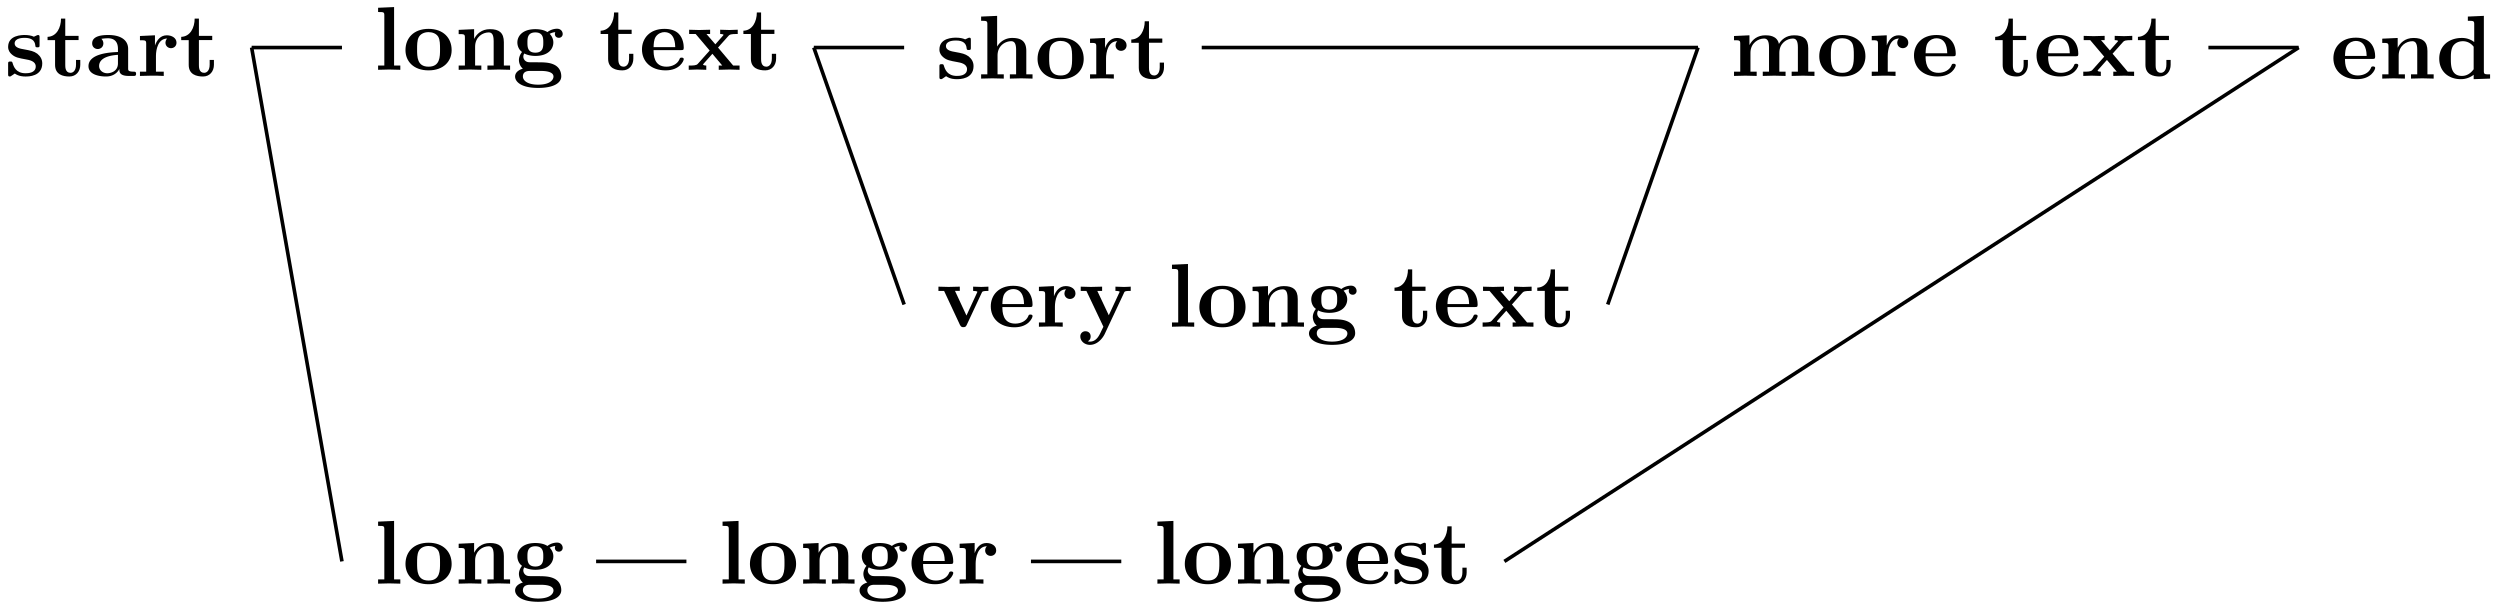 <svg xmlns="http://www.w3.org/2000/svg" xmlns:xlink="http://www.w3.org/1999/xlink" width="275.816" height="67.592"><defs><path id="a" d="M4.14-1.39c0-.438-.202-.782-.546-1.063-.39-.281-.719-.344-1.485-.485-.375-.062-1.015-.171-1.015-.64 0-.625.922-.625 1.11-.625.75 0 1.124.297 1.171.844.016.156.031.203.234.203.235 0 .235-.047.235-.281v-.797c0-.188 0-.282-.172-.282-.047 0-.063 0-.453.188-.266-.125-.61-.188-1-.188-.313 0-1.844 0-1.844 1.313 0 .39.203.656.406.828.39.344.782.406 1.547.547.36.062 1.094.187 1.094.781 0 .75-.906.75-1.125.75C1.234-.297.984-1.03.859-1.453c-.046-.14-.109-.14-.234-.14-.25 0-.25.062-.25.28v1.094c0 .188 0 .282.188.282.062 0 .078 0 .296-.157l.25-.172c.47.329.985.329 1.188.329.312 0 1.844 0 1.844-1.454m0 0"/><path id="b" d="M3.813-1.234v-.532h-.47v.516c0 .672-.327.906-.609.906-.578 0-.578-.64-.578-.86v-2.75h1.469v-.468H2.156v-1.906h-.469c0 1-.484 1.984-1.484 2.016v.359h.828v2.734c0 1.063.86 1.282 1.578 1.282.75 0 1.204-.579 1.204-1.297m0 0"/><path id="c" d="M5.516-.234c0-.235-.125-.235-.266-.235-.61-.015-.61-.14-.61-.375v-2.14c0-.891-.702-1.532-2.187-1.532-.562 0-1.781.047-1.781.922 0 .438.344.625.61.625.312 0 .624-.219.624-.625 0-.297-.187-.469-.218-.5a5 5 0 0 1 .718-.062c.75 0 1.11.422 1.11 1.172v.343c-.72.032-3.25.125-3.25 1.563C.266-.125 1.5.062 2.188.062c.796 0 1.265-.406 1.484-.828 0 .313 0 .766 1.047.766h.468c.204 0 .329 0 .329-.234m-2-1.157c0 .97-.922 1.094-1.172 1.094-.516 0-.906-.344-.906-.797 0-1.062 1.578-1.203 2.078-1.234Zm0 0"/><path id="d" d="M4.406-3.672c0-.531-.531-.812-1.062-.812-.688 0-1.094.5-1.313 1.125v-1.125l-1.656.078v.468c.61 0 .688 0 .688.391v3.078H.375V0l1.25-.031C2-.031 2.641-.031 3 0v-.469h-.86v-1.75c0-.687.235-1.906 1.235-1.906 0 0-.187.172-.187.453 0 .406.328.61.609.61.297 0 .61-.204.61-.61m0 0"/><path id="e" d="M2.922 0v-.469h-.688v-6.453L.47-6.844v.469c.625 0 .687 0 .687.39v5.516H.47V0l1.219-.031Zm0 0"/><path id="f" d="M5.406-2.172c0-1.344-.922-2.344-2.547-2.344C1.22-4.516.313-3.5.313-2.172c0 1.235.89 2.235 2.546 2.235 1.672 0 2.547-1.016 2.547-2.235m-1.281-.11c0 .86 0 1.938-1.266 1.938-1.265 0-1.265-1.078-1.265-1.937 0-.453 0-.953.172-1.297.187-.375.609-.578 1.093-.578.422 0 .844.156 1.063.5.203.344.203.89.203 1.375m0 0"/><path id="g" d="M6.125 0v-.469h-.687v-2.578c0-1.047-.532-1.437-1.532-1.437-.953 0-1.484.562-1.75 1.078v-1.078l-1.703.078v.468c.61 0 .688 0 .688.391v3.078H.453V0l1.25-.031L2.953 0v-.469h-.687v-2.078c0-1.094.859-1.578 1.5-1.578.328 0 .547.203.547.969V-.47h-.688V0l1.25-.031Zm0 0"/><path id="h" d="M5.563-3.953c0-.235-.172-.578-.625-.578-.157 0-.625.031-1.063.375-.172-.125-.594-.328-1.328-.328-1.438 0-1.985.78-1.985 1.468 0 .407.188.829.516 1.047-.281.36-.344.688-.344.89 0 .157.047.642.438.954-.125.031-.86.25-.86.875C.313 1.25.876 2 2.86 2 4.625 2 5.406 1.422 5.406.719c0-.297-.078-.922-.75-1.266-.562-.281-1.156-.281-2.11-.281-.265 0-.718 0-.765-.016a.625.625 0 0 1-.562-.625c0-.093.047-.25.11-.328.452.234.968.266 1.218.266 1.437 0 1.984-.782 1.984-1.485 0-.468-.25-.796-.406-.953.297-.156.516-.172.625-.187a.43.43 0 0 0-.047.203c0 .25.172.422.438.422a.41.41 0 0 0 .422-.422m-2.141.937c0 .454 0 1.125-.875 1.125s-.875-.671-.875-1.125c0-.437 0-1.109.875-1.109s.875.672.875 1.11M4.547.75c0 .36-.39.89-1.688.89-1.187 0-1.687-.452-1.687-.906 0-.609.625-.609.766-.609h1.171c.313 0 1.438 0 1.438.625m0 0"/><path id="i" d="M4.922-1.172c0-.172-.188-.172-.234-.172-.172 0-.188.047-.25.203-.204.485-.782.797-1.422.797-1.407 0-1.422-1.328-1.422-1.828h3.015c.22 0 .313 0 .313-.265 0-.313-.063-1.047-.563-1.547-.359-.36-.89-.532-1.578-.532C1.187-4.516.313-3.484.313-2.25c0 1.344 1 2.313 2.609 2.313 1.578 0 2-1.063 2-1.235M3.984-2.5h-2.39c.015-.39.031-.812.234-1.14.266-.391.672-.516.953-.516 1.172 0 1.188 1.312 1.203 1.656m0 0"/><path id="j" d="M5.828 0v-.469h-.703L3.453-2.453 4.61-3.75c.141-.14.204-.203 1.016-.203v-.469l-.906.031-1.032-.03v.468c.141 0 .266.015.376.078-.032.063-.032.094-.079.125l-.828.938-.984-1.141h.406v-.469L1.36-4.39.266-4.42v.468h.718l1.547 1.828L1.22-.656c-.157.187-.516.187-1 .187V0l.922-.031L2.156 0v-.469c-.172 0-.36-.047-.36-.11 0 0 0-.015.063-.093l.97-1.094L3.921-.469h-.39V0l1.202-.031Zm0 0"/><path id="k" d="M6.125 0v-.469h-.687v-2.578c0-1.047-.532-1.437-1.532-1.437a1.9 1.9 0 0 0-1.687.953v-3.39l-1.766.077v.469c.61 0 .688 0 .688.39v5.516H.453V0l1.25-.031L2.953 0v-.469h-.687v-2.078c0-1.094.859-1.578 1.5-1.578.328 0 .547.203.547.969V-.47h-.688V0l1.25-.031Zm0 0"/><path id="l" d="M5.781-3.953v-.469c-.25.016-.531.031-.781.031l-.906-.03v.468c.187 0 .468.031.468.11 0 0 0 .015-.046.109l-1.157 2.5-1.265-2.72h.531v-.468l-1.234.031-1.125-.03v.468H.89l1.75 3.75c.125.25.25.25.375.25.172 0 .28-.031.375-.25L5.047-3.75c.062-.14.094-.203.734-.203m0 0"/><path id="m" d="M5.781-3.953v-.469A13 13 0 0 1 5-4.39l-.906-.03v.468s.468 0 .468.11L4.5-3.72 3.36-1.266 2.093-3.953h.531v-.469l-1.234.031-1.125-.03v.468H.89L2.766 0 2.53.484C2.312.954 2 1.641 1.281 1.641c-.14 0-.156-.016-.234-.047.094-.032.312-.172.312-.532C1.36.734 1.125.5.781.5a.553.553 0 0 0-.562.578c0 .5.469.922 1.062.922.766 0 1.344-.625 1.625-1.187l2.14-4.563c.063-.14.095-.203.735-.203m0 0"/><path id="n" d="M9.328 0v-.469h-.687v-2.578c0-1.031-.516-1.437-1.547-1.437-.907 0-1.422.5-1.688.953-.187-.922-1.11-.953-1.484-.953-.875 0-1.438.453-1.766 1.078v-1.078l-1.703.078v.468c.61 0 .688 0 .688.391v3.078H.453V0l1.25-.031L2.953 0v-.469h-.687v-2.078c0-1.094.875-1.578 1.5-1.578.328 0 .547.203.547.969V-.47h-.688V0l1.266-.031L6.14 0v-.469h-.688v-2.078c0-1.094.86-1.578 1.484-1.578.344 0 .563.203.563.969V-.47h-.687V0l1.25-.031Zm0 0"/><path id="p" d="M5.984 0v-.469c-.609 0-.687 0-.687-.39v-6.063l-1.766.078v.469c.625 0 .703 0 .703.39v1.954a2.18 2.18 0 0 0-1.359-.453c-1.453 0-2.5.875-2.5 2.28 0 1.313.922 2.267 2.39 2.267.61 0 1.094-.235 1.407-.485v.485ZM4.172-1.031c-.14.187-.547.734-1.297.734-1.219 0-1.219-1.203-1.219-1.906 0-.485 0-1.016.25-1.406.297-.422.766-.516 1.078-.516.563 0 .97.313 1.188.61Zm0 0"/><clipPath id="o"><path d="M22 0h22v67.387H22Zm0 0"/></clipPath><clipPath id="q"><path d="M160 0h100v67.387H160Zm0 0"/></clipPath></defs><use xlink:href="#a" x=".521" y="8.378"/><use xlink:href="#b" x="5.044" y="8.378"/><use xlink:href="#c" x="9.497" y="8.378"/><use xlink:href="#d" x="15.066" y="8.378"/><use xlink:href="#b" x="19.789" y="8.378"/><use xlink:href="#e" x="41.244" y="7.701"/><use xlink:href="#f" x="44.422" y="7.701"/><use xlink:href="#g" x="50.151" y="7.701"/><use xlink:href="#h" x="56.517" y="7.701"/><use xlink:href="#b" x="66.061" y="7.701"/><use xlink:href="#i" x="70.514" y="7.701"/><use xlink:href="#j" x="75.765" y="7.701"/><use xlink:href="#b" x="81.812" y="7.701"/><use xlink:href="#a" x="103.267" y="8.672"/><use xlink:href="#k" x="107.79" y="8.672"/><use xlink:href="#f" x="114.156" y="8.672"/><use xlink:href="#d" x="119.885" y="8.672"/><use xlink:href="#b" x="124.607" y="8.672"/><use xlink:href="#l" x="103.267" y="36.047"/><use xlink:href="#i" x="108.996" y="36.047"/><use xlink:href="#d" x="114.246" y="36.047"/><use xlink:href="#m" x="118.968" y="36.047"/><use xlink:href="#e" x="128.831" y="36.047"/><use xlink:href="#f" x="132.009" y="36.047"/><use xlink:href="#g" x="137.738" y="36.047"/><use xlink:href="#h" x="144.104" y="36.047"/><use xlink:href="#b" x="153.648" y="36.047"/><use xlink:href="#i" x="158.101" y="36.047"/><use xlink:href="#j" x="163.352" y="36.047"/><use xlink:href="#b" x="169.399" y="36.047"/><path fill="none" stroke="#000" stroke-miterlimit="10" stroke-width=".399" d="M89.785 5.246h9.965M89.785 5.246l9.965 28.348"/><use xlink:href="#n" x="190.855" y="8.378"/><use xlink:href="#f" x="200.399" y="8.378"/><use xlink:href="#d" x="206.128" y="8.378"/><use xlink:href="#i" x="210.85" y="8.378"/><use xlink:href="#b" x="219.916" y="8.378"/><use xlink:href="#i" x="224.369" y="8.378"/><use xlink:href="#j" x="229.62" y="8.378"/><use xlink:href="#b" x="235.667" y="8.378"/><path fill="none" stroke="#000" stroke-miterlimit="10" stroke-width=".399" d="M132.582 5.246h54.754M177.375 33.594l9.96-28.348"/><use xlink:href="#e" x="41.244" y="64.393"/><use xlink:href="#f" x="44.422" y="64.393"/><use xlink:href="#g" x="50.151" y="64.393"/><use xlink:href="#h" x="56.517" y="64.393"/><use xlink:href="#e" x="79.247" y="64.393"/><use xlink:href="#f" x="82.425" y="64.393"/><use xlink:href="#g" x="88.154" y="64.393"/><use xlink:href="#h" x="94.52" y="64.393"/><use xlink:href="#i" x="100.248" y="64.393"/><use xlink:href="#d" x="105.499" y="64.393"/><path fill="none" stroke="#000" stroke-miterlimit="10" stroke-width=".399" d="M65.766 61.938h9.964"/><use xlink:href="#e" x="127.223" y="64.393"/><use xlink:href="#f" x="130.401" y="64.393"/><use xlink:href="#g" x="136.13" y="64.393"/><use xlink:href="#h" x="142.496" y="64.393"/><use xlink:href="#i" x="148.224" y="64.393"/><use xlink:href="#a" x="153.475" y="64.393"/><use xlink:href="#b" x="157.998" y="64.393"/><path fill="none" stroke="#000" stroke-miterlimit="10" stroke-width=".399" d="M113.742 61.938h9.965M27.762 5.246h9.965"/><g clip-path="url(#o)"><path fill="none" stroke="#000" stroke-miterlimit="10" stroke-width=".399" d="m27.762 5.246 9.965 56.692"/></g><use xlink:href="#i" x="257.122" y="8.672"/><use xlink:href="#g" x="262.372" y="8.672"/><use xlink:href="#p" x="268.738" y="8.672"/><path fill="none" stroke="#000" stroke-miterlimit="10" stroke-width=".399" d="M243.645 5.246h9.96"/><g clip-path="url(#q)"><path fill="none" stroke="#000" stroke-miterlimit="10" stroke-width=".399" d="m165.973 61.938 87.632-56.692"/></g></svg>